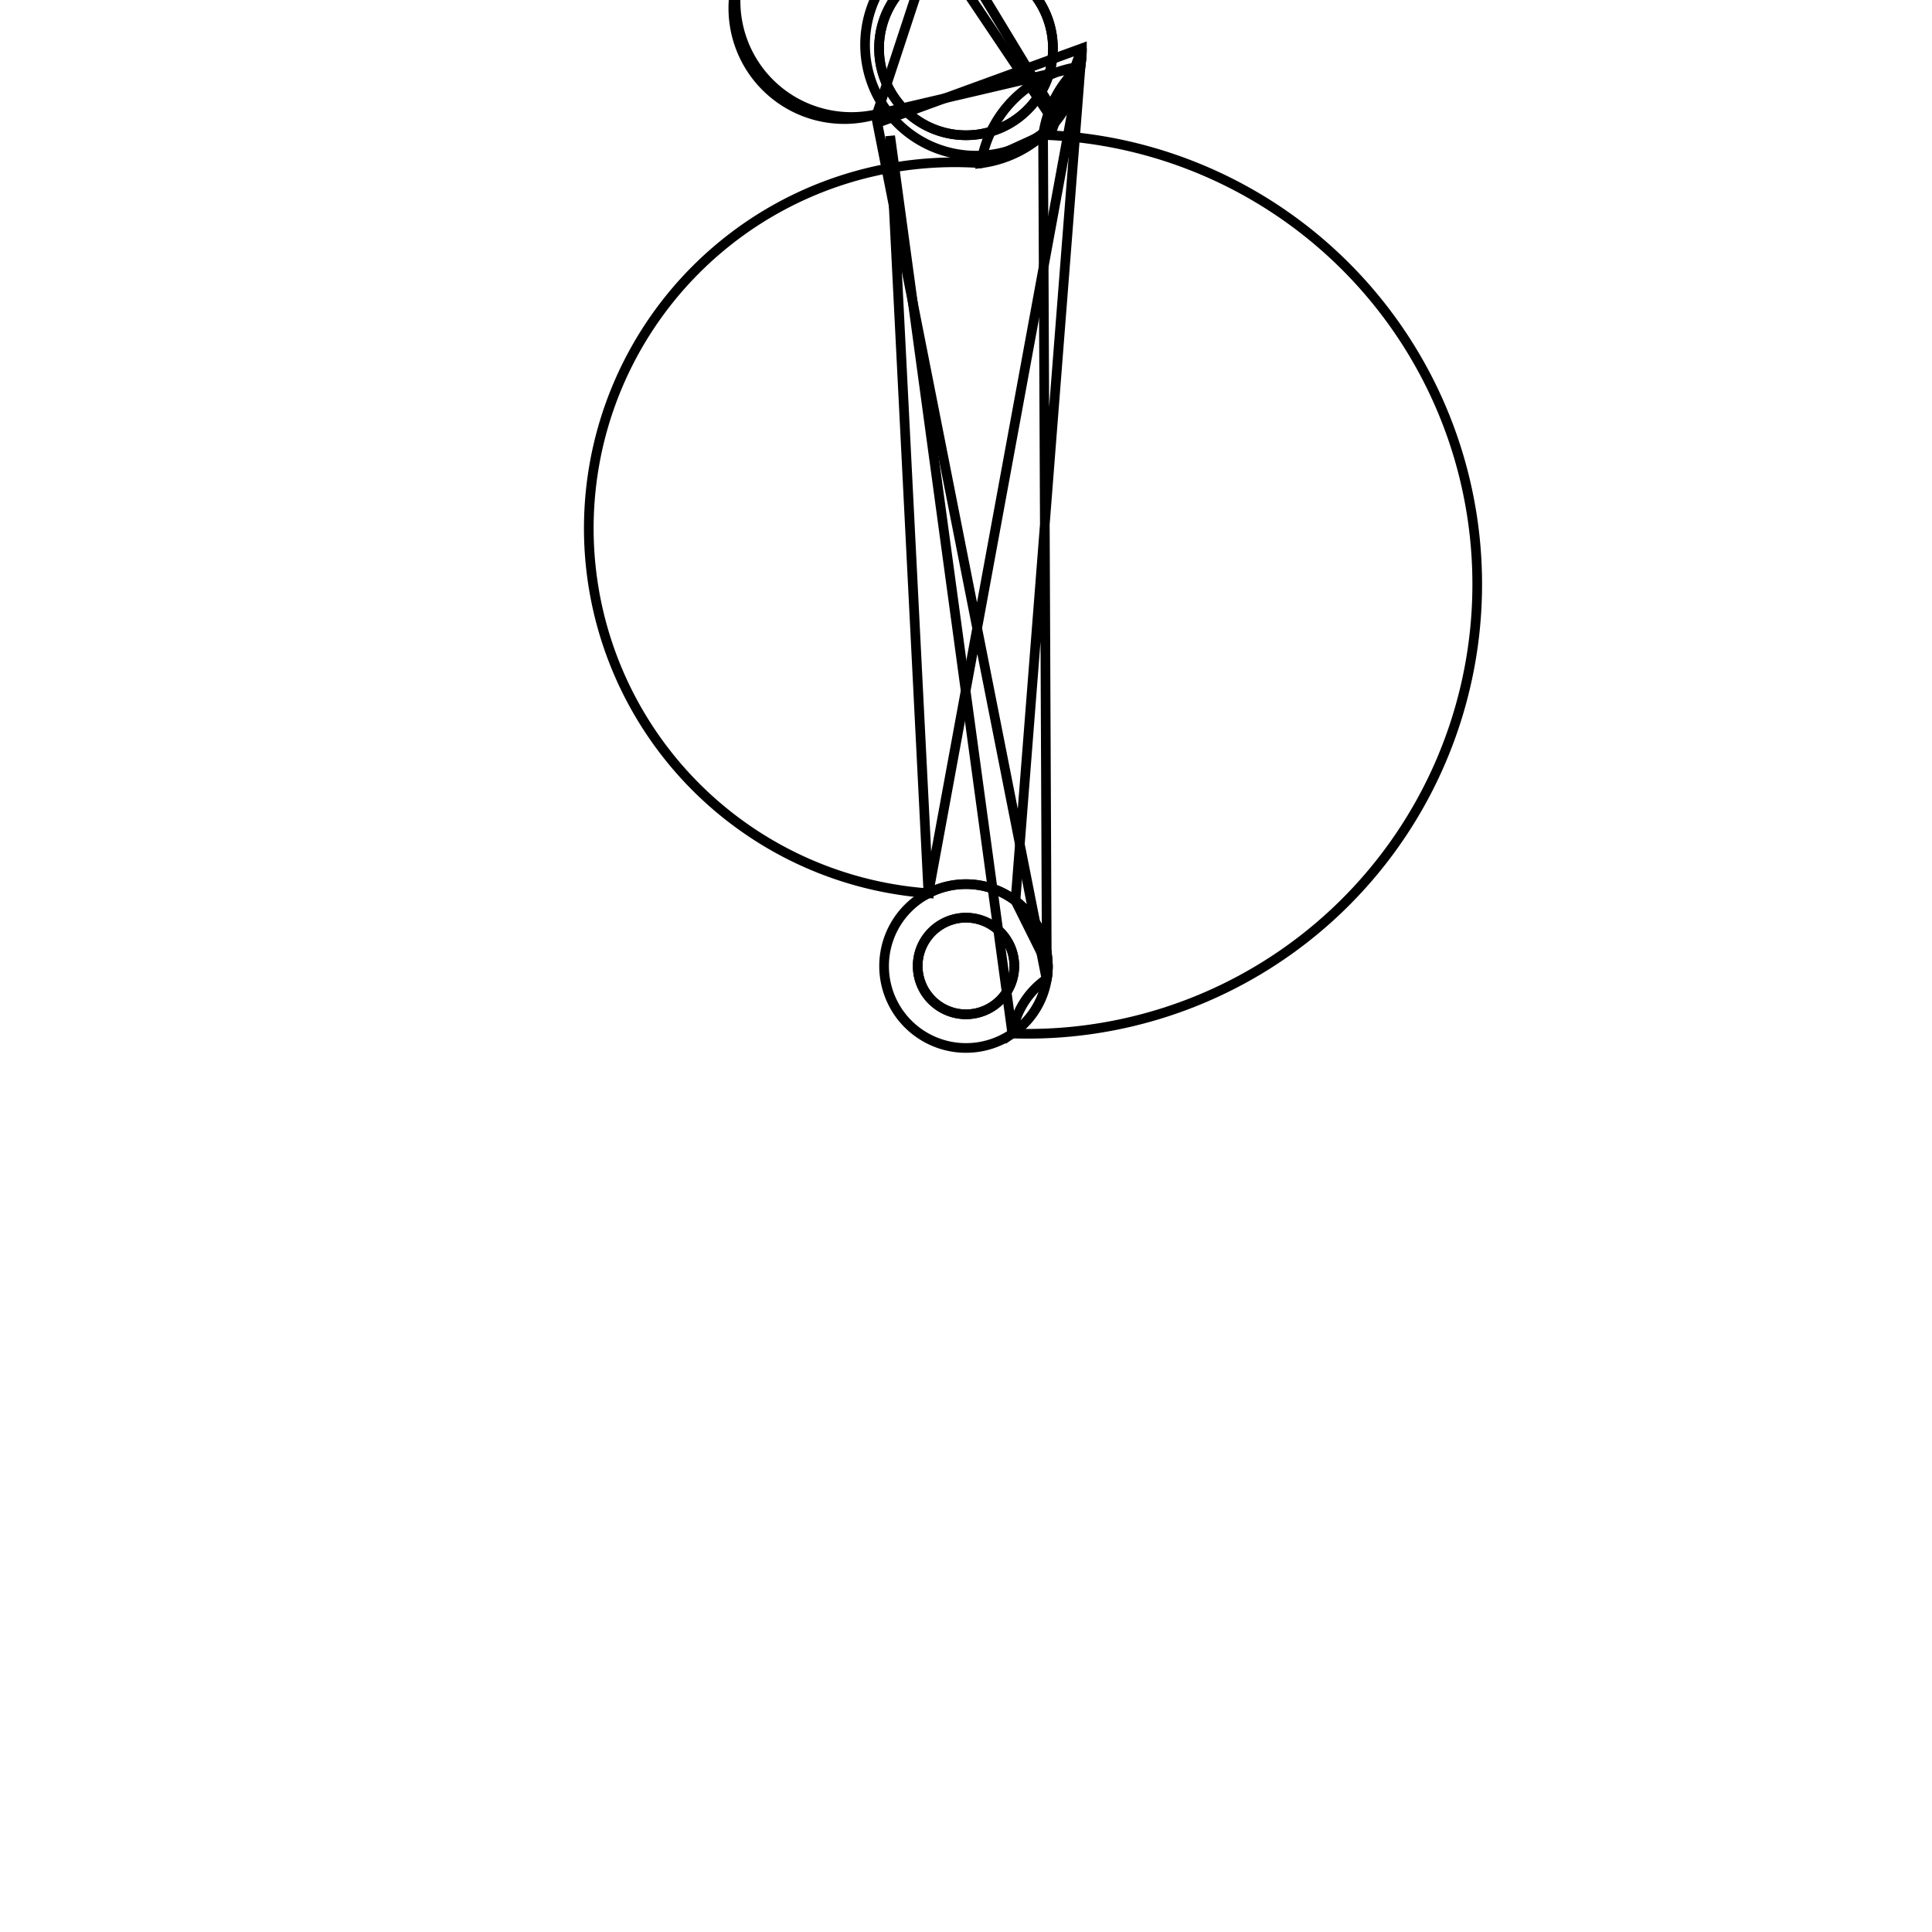 <svg version='1.1' x='0px' y='0px' viewBox='-10 -10 20 20' xmlns='http://www.w3.org/2000/svg'><style>path{stroke:black; stroke-width: 0.1; fill: transparent}</style><path d='M0.5,-4.163336342344337e-17,A0.5,0.5,0,0,1,-0.5,1.959897653392429e-17,A0.5,0.5,0,0,1,0.5,-1.640980433381787e-16,Z'/>
<path d='M0.9,-9.5,A0.9,0.9,0,0,1,-0.9,-9.5,A0.9,0.9,0,0,1,0.9,-9.5,Z'/>
<path d='M1.2,-9.5,A1.2,1.2,0,0,1,1.187,-9.327,A1.2,1.2,0,0,1,0.156,-8.31,A1.2,1.2,0,0,1,1.185,-9.311,L-0.923,-8.818,A1.148,1.148,0,1,1,-0.337,-10.597,L0.918,-8.728,Z'/>
<path d='M0.9,-9.5,A0.9,0.9,0,0,1,-0.9,-9.5,A0.9,0.9,0,0,1,0.9,-9.5,Z'/>
<path d='M-0.785,-8.592,L-0.389,-0.753,A1.2,1.2,0,0,1,0.156,-8.31,L0.798,-8.603,A0.848,0.848,0,0,1,0.479,0.699,Z'/>
<path d='M1.2,-9.5,A1.2,1.2,0,0,1,1.185,-9.311,L-0.389,-0.753,A0.848,0.848,0,0,1,0.835,0.144,L-0.918,-8.728,Z'/>
<path d='M0.923,-8.818,L0.918,-8.728,A1.148,1.148,0,1,1,-0.337,-10.597,L-0.923,-8.818,A1.2,1.2,0,1,1,-0.206,-10.682,Z'/>
<path d='M0.848,-4.163336342344337e-17,A0.848,0.848,0,0,1,0.837,0.132,L0.798,-8.603,A1.2,1.2,0,0,1,1.187,-9.327,L0.512,-0.675,Z'/>
<path d='M0.5,-4.163336342344337e-17,A0.5,0.5,0,0,1,-0.5,1.959897653392429e-17,A0.5,0.5,0,0,1,0.5,-1.640980433381787e-16,Z'/>
<path d='M0.848,-4.163336342344337e-17,A0.848,0.848,0,1,1,0.229,-0.816,A0.848,0.848,0,0,1,0.835,0.144,A0.848,0.848,0,0,1,0.479,0.699,A0.848,0.848,0,0,1,0.837,0.132,Z'/></svg>